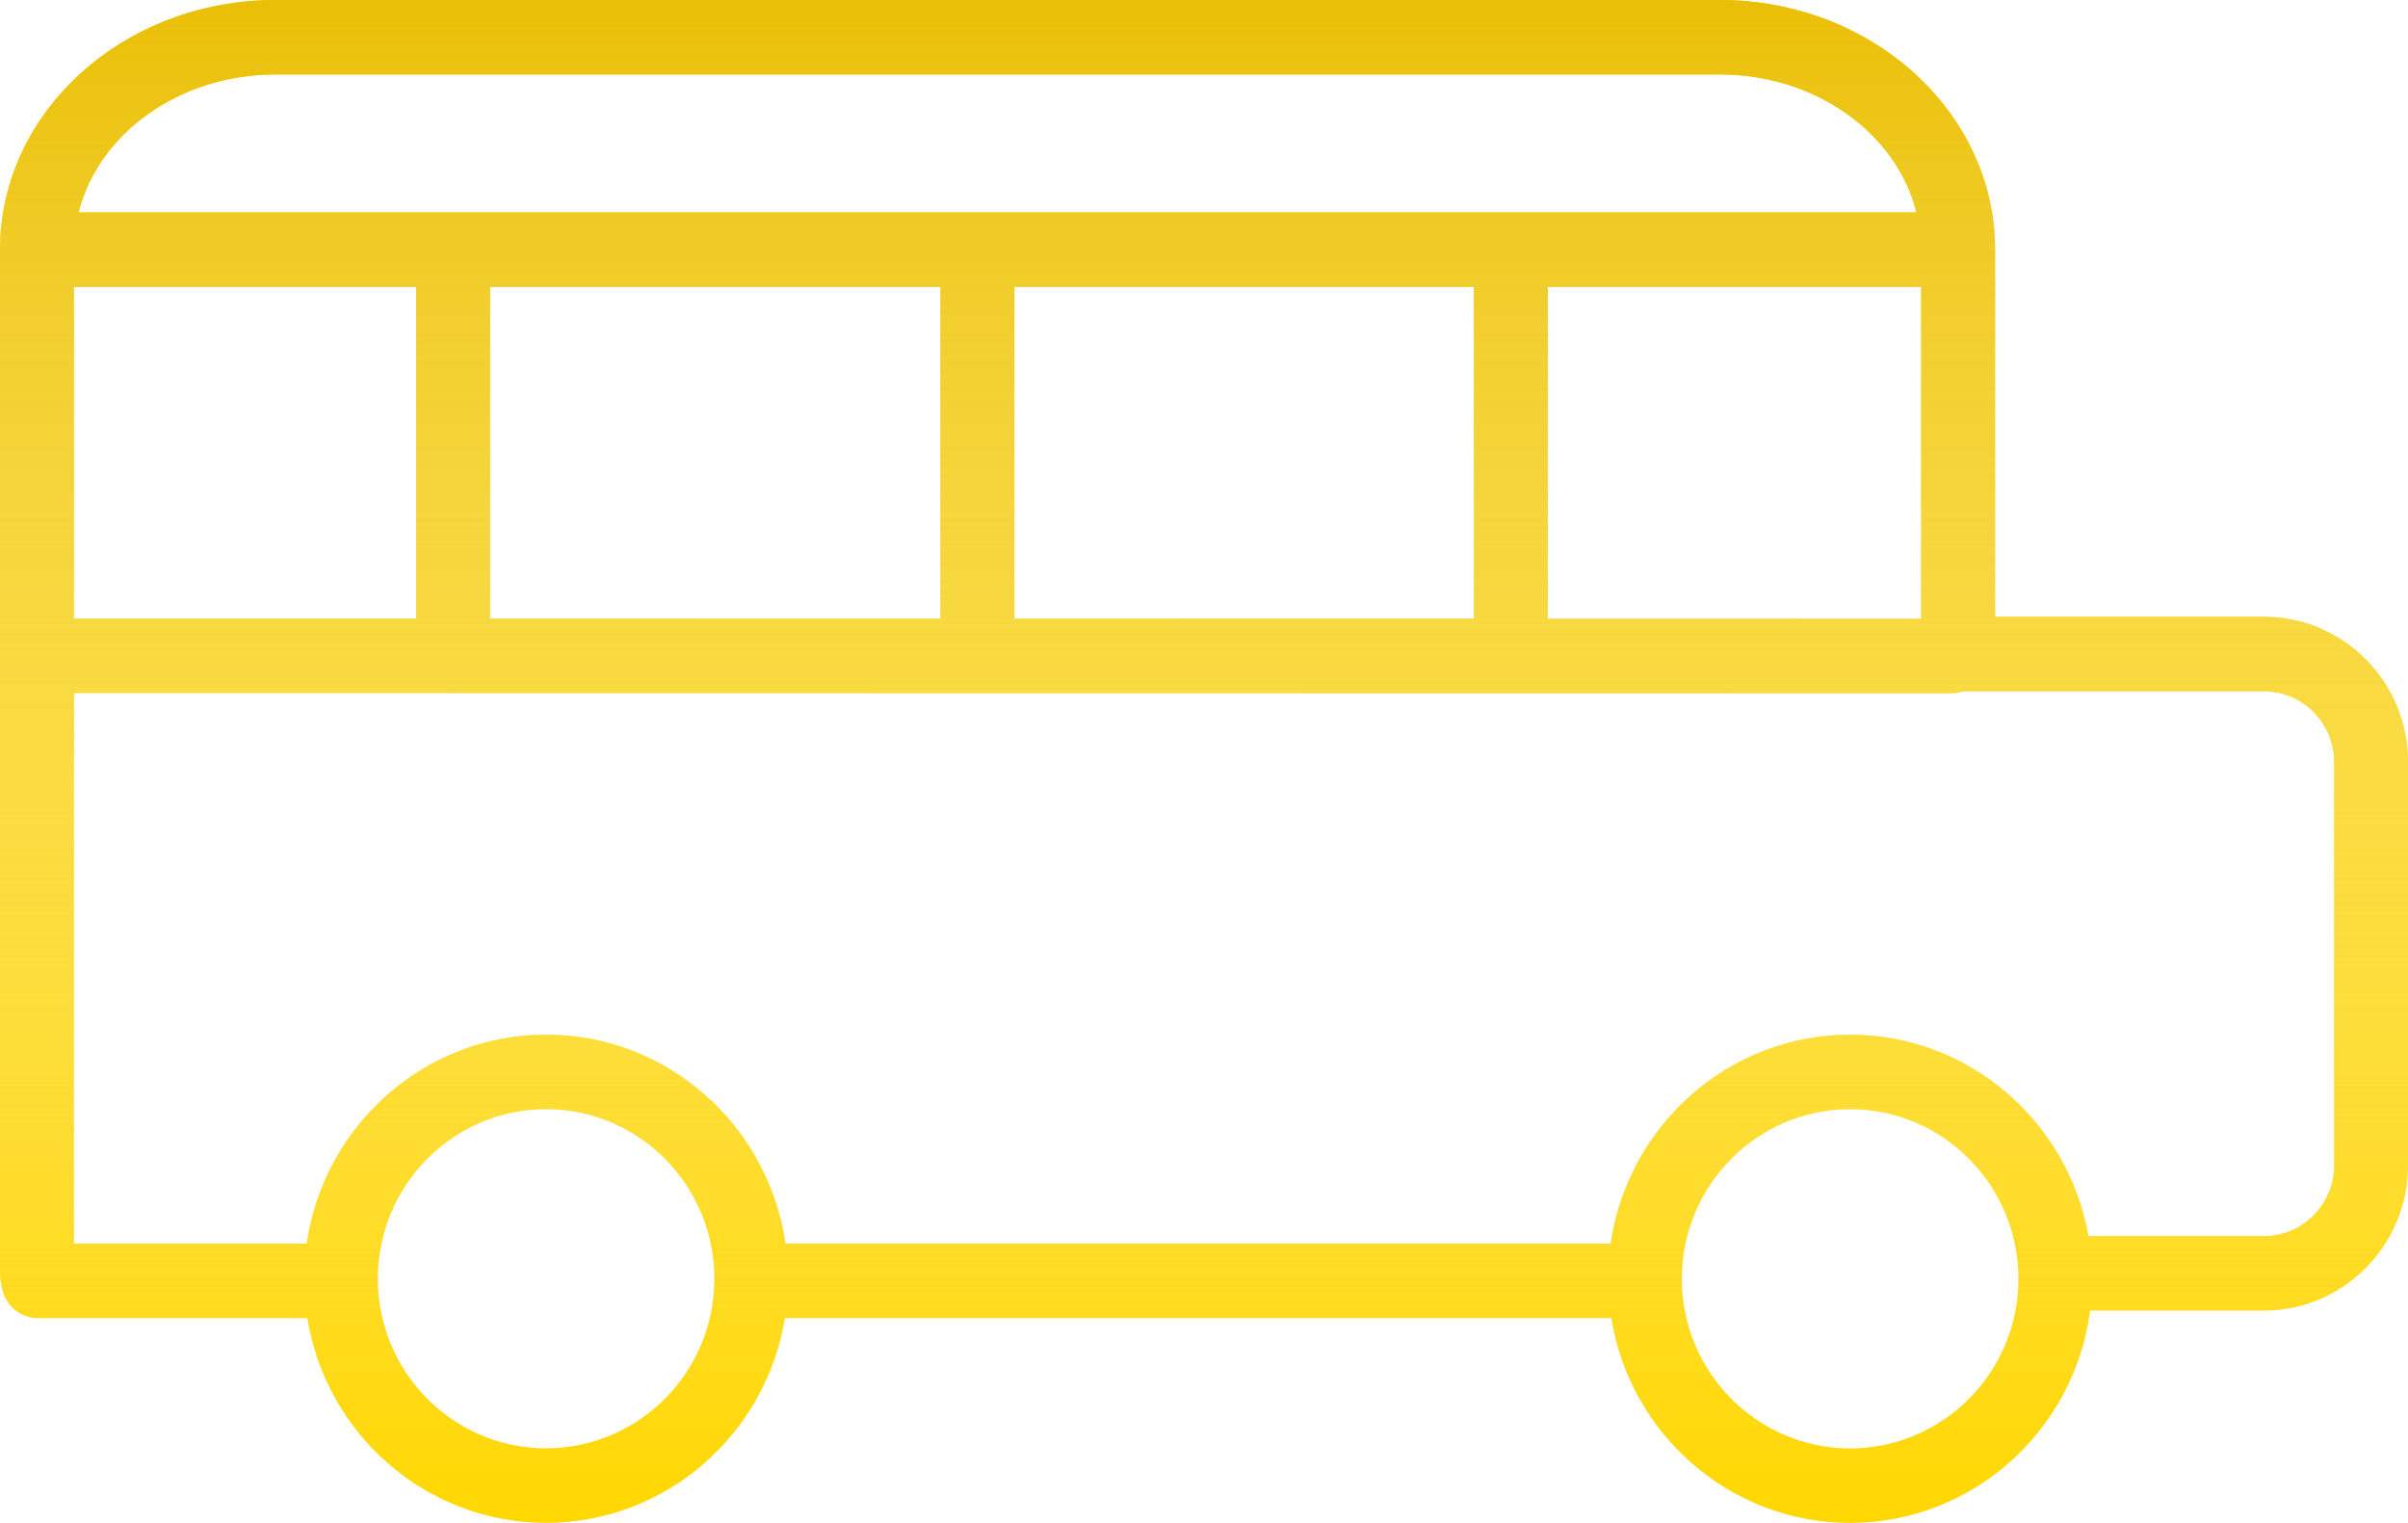 <svg width="68" height="43" viewBox="0 0 68 43" fill="none" xmlns="http://www.w3.org/2000/svg">
<path d="M7.779 0H48.564C52.851 0 56.339 3.162 56.339 7.048V17.416H63.93C66.174 17.416 68 19.254 68 21.513V32.906C68 35.166 66.174 37.005 63.93 37.005H59.023C58.584 40.382 55.716 43 52.246 43C48.85 43 46.031 40.491 45.502 37.219H22.164C21.634 40.491 18.816 42.999 15.419 42.999C12.025 42.999 9.208 40.491 8.679 37.219H1.08C0.577 37.219 0.145 36.857 0.054 36.359L0.017 36.165C0.006 36.101 0 36.036 0 35.973V7.048C0 3.162 3.49 0 7.779 0ZM54.251 8.099H43.71V17.471L54.251 17.473V8.099ZM41.622 8.099H28.646V17.468L41.622 17.47V8.099ZM26.558 8.099H13.838V17.466L26.558 17.468V8.099ZM11.751 8.099H2.087V17.464L11.751 17.465V8.099ZM48.564 2.103H7.779C5.056 2.103 2.777 3.773 2.22 5.996H54.119C53.563 3.773 51.285 2.103 48.564 2.103ZM52.246 40.897C54.868 40.897 57 38.748 57 36.107C57 33.466 54.868 31.318 52.246 31.318C49.624 31.318 47.492 33.466 47.492 36.107C47.492 38.748 49.625 40.897 52.246 40.897ZM15.419 40.895C18.041 40.895 20.174 38.748 20.174 36.107C20.174 33.465 18.041 31.317 15.419 31.317C12.799 31.317 10.669 33.465 10.669 36.107C10.669 38.748 12.8 40.895 15.419 40.895ZM8.661 35.115C9.14 31.784 11.984 29.214 15.419 29.214C18.857 29.214 21.703 31.784 22.182 35.115H45.483C45.964 31.785 48.809 29.215 52.246 29.215C55.609 29.215 58.408 31.675 58.976 34.902H63.93C65.023 34.902 65.913 34.007 65.913 32.905V21.513C65.913 20.414 65.023 19.519 63.93 19.519H55.431C55.428 19.519 55.425 19.518 55.421 19.518C55.318 19.553 55.211 19.575 55.097 19.575L2.087 19.567V35.115H8.661Z" fill="#FFD700"/>
<path d="M7.779 0H48.564C52.851 0 56.339 3.162 56.339 7.048V17.416H63.93C66.174 17.416 68 19.254 68 21.513V32.906C68 35.166 66.174 37.005 63.93 37.005H59.023C58.584 40.382 55.716 43 52.246 43C48.85 43 46.031 40.491 45.502 37.219H22.164C21.634 40.491 18.816 42.999 15.419 42.999C12.025 42.999 9.208 40.491 8.679 37.219H1.08C0.577 37.219 0.145 36.857 0.054 36.359L0.017 36.165C0.006 36.101 0 36.036 0 35.973V7.048C0 3.162 3.49 0 7.779 0ZM54.251 8.099H43.71V17.471L54.251 17.473V8.099ZM41.622 8.099H28.646V17.468L41.622 17.47V8.099ZM26.558 8.099H13.838V17.466L26.558 17.468V8.099ZM11.751 8.099H2.087V17.464L11.751 17.465V8.099ZM48.564 2.103H7.779C5.056 2.103 2.777 3.773 2.22 5.996H54.119C53.563 3.773 51.285 2.103 48.564 2.103ZM52.246 40.897C54.868 40.897 57 38.748 57 36.107C57 33.466 54.868 31.318 52.246 31.318C49.624 31.318 47.492 33.466 47.492 36.107C47.492 38.748 49.625 40.897 52.246 40.897ZM15.419 40.895C18.041 40.895 20.174 38.748 20.174 36.107C20.174 33.465 18.041 31.317 15.419 31.317C12.799 31.317 10.669 33.465 10.669 36.107C10.669 38.748 12.8 40.895 15.419 40.895ZM8.661 35.115C9.14 31.784 11.984 29.214 15.419 29.214C18.857 29.214 21.703 31.784 22.182 35.115H45.483C45.964 31.785 48.809 29.215 52.246 29.215C55.609 29.215 58.408 31.675 58.976 34.902H63.93C65.023 34.902 65.913 34.007 65.913 32.905V21.513C65.913 20.414 65.023 19.519 63.93 19.519H55.431C55.428 19.519 55.425 19.518 55.421 19.518C55.318 19.553 55.211 19.575 55.097 19.575L2.087 19.567V35.115H8.661Z" fill="url(#paint0_linear)"/>
<defs>
<linearGradient id="paint0_linear" x1="34" y1="0" x2="34" y2="43" gradientUnits="userSpaceOnUse">
<stop stop-color="#EABF06"/>
<stop offset="1" stop-color="white" stop-opacity="0"/>
</linearGradient>
</defs>
</svg>

